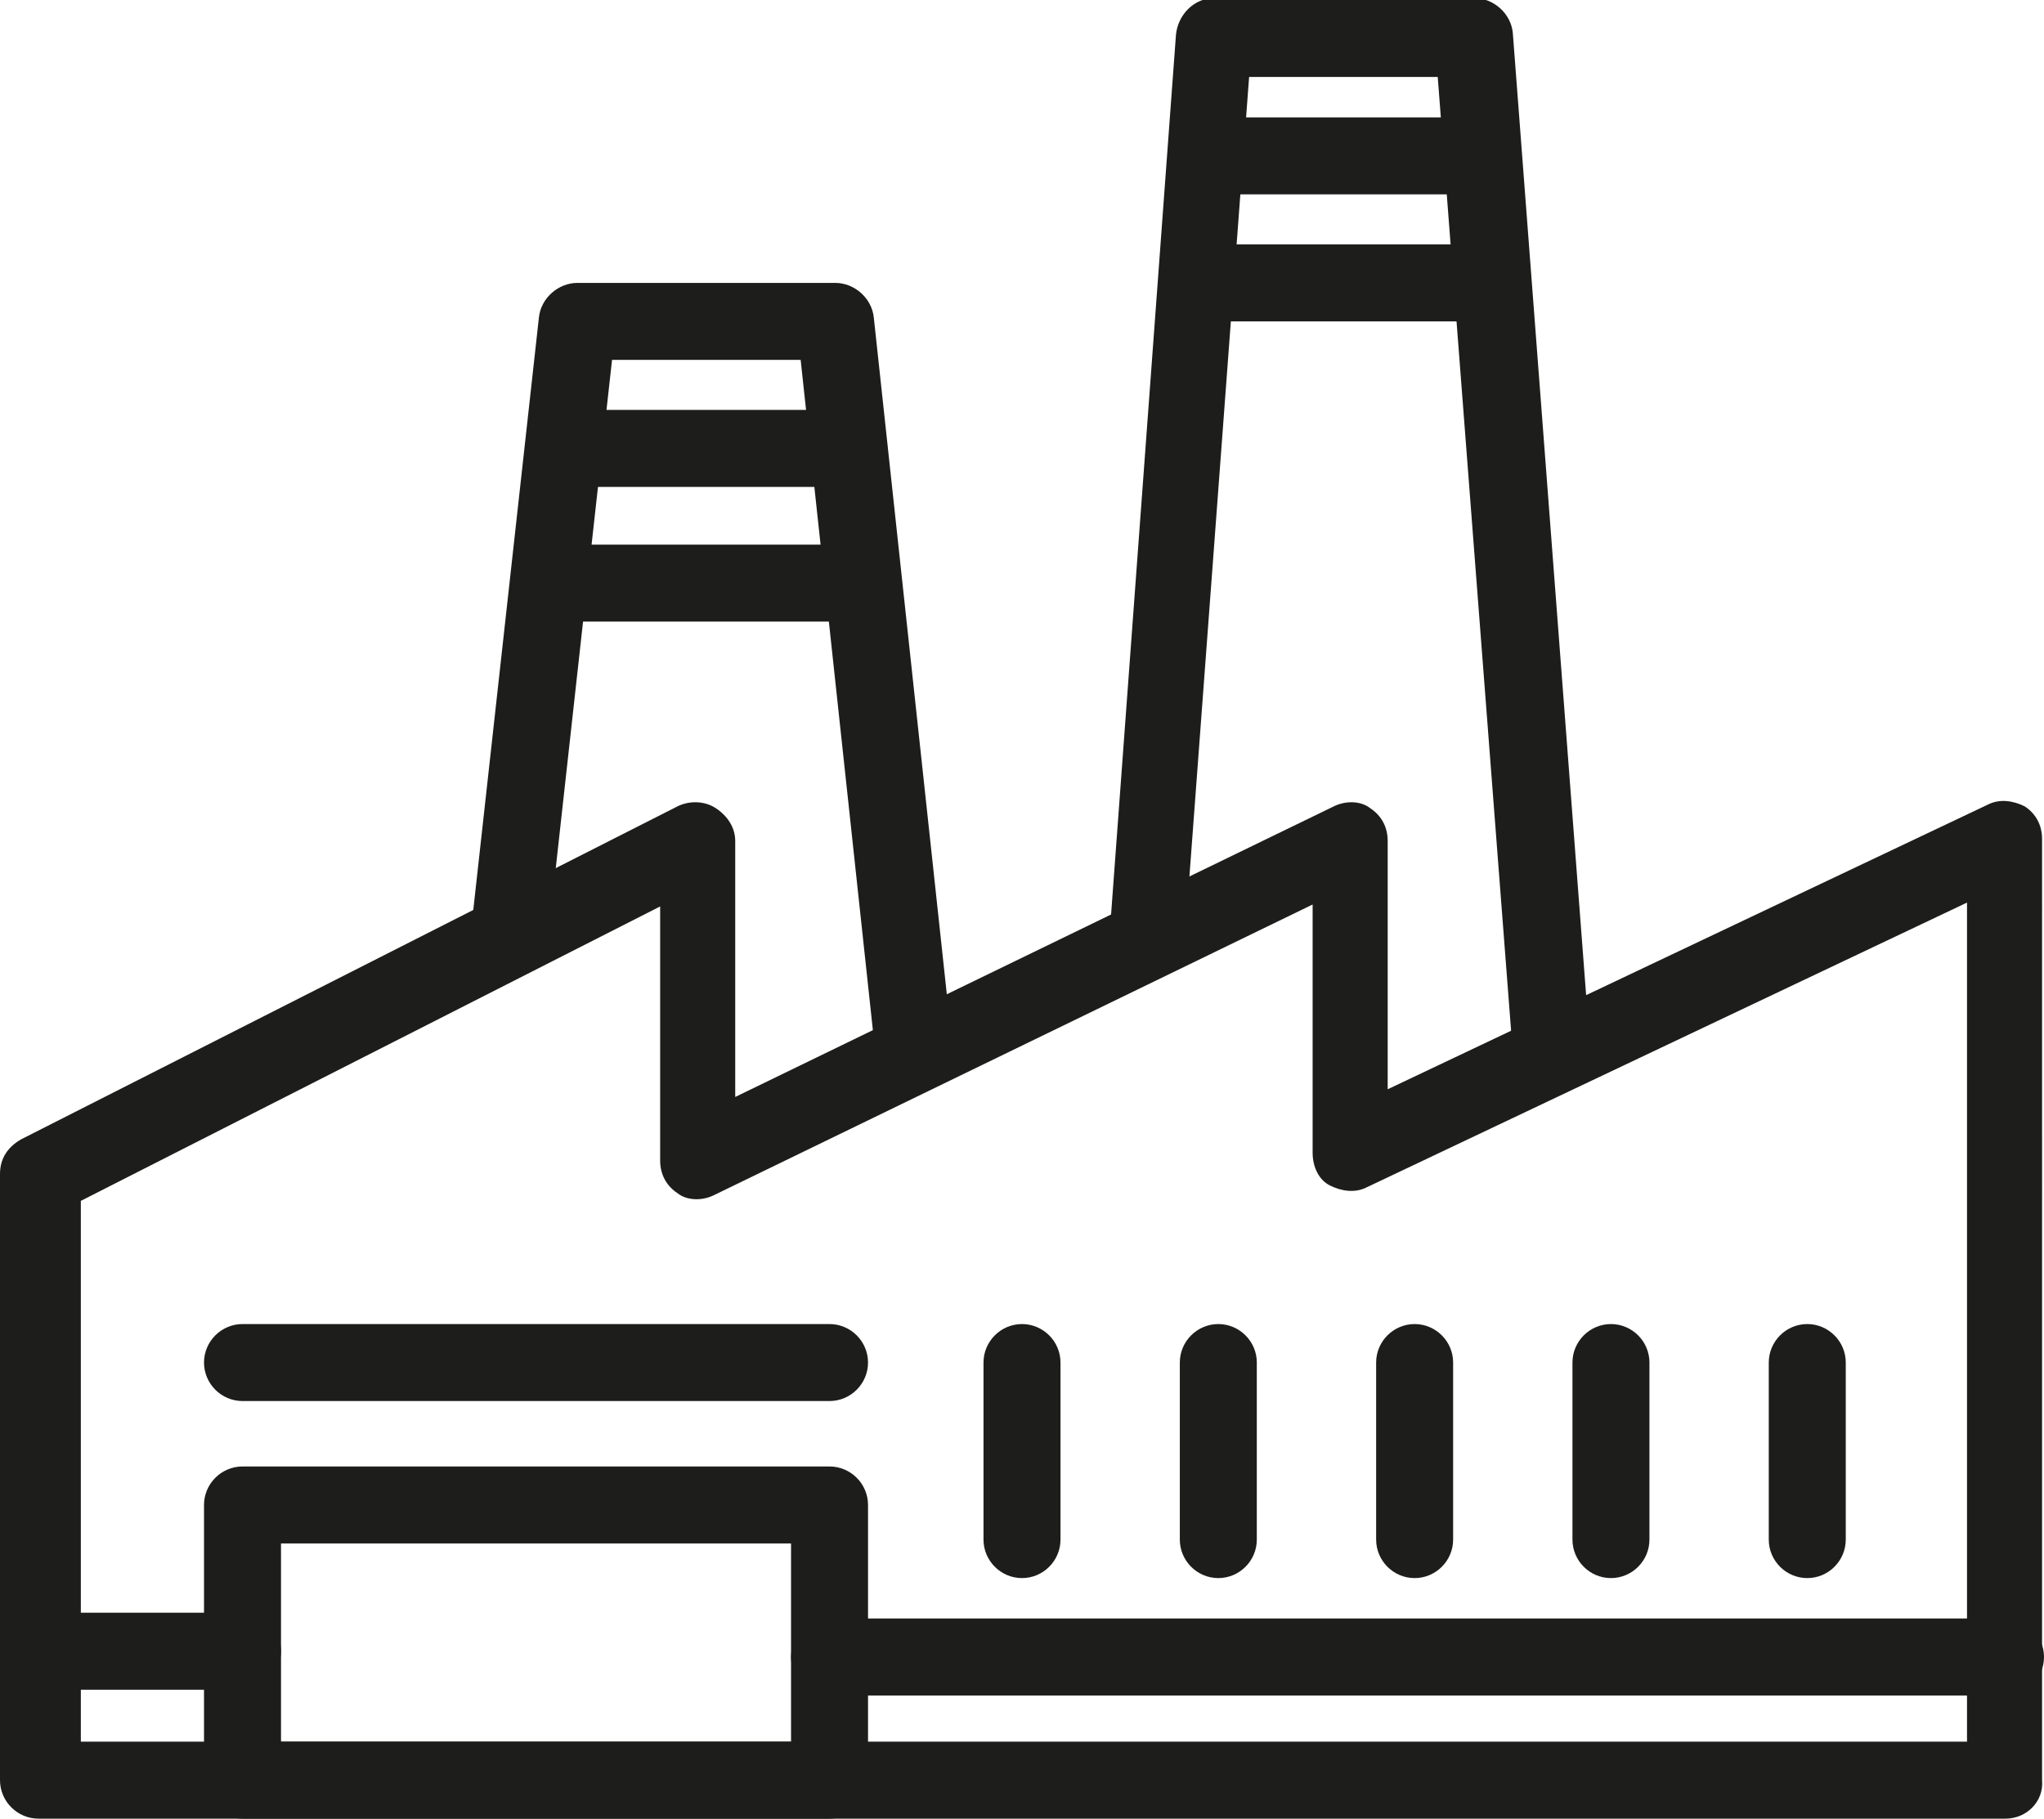 <?xml version="1.0" encoding="utf-8"?>
<!-- Generator: Adobe Illustrator 19.0.1, SVG Export Plug-In . SVG Version: 6.00 Build 0)  -->
<svg version="1.1" id="Слой_16" xmlns="http://www.w3.org/2000/svg" xmlns:xlink="http://www.w3.org/1999/xlink" x="0px"
	 y="0px" viewBox="-252 349.5 106.2 94.5" style="enable-background:new -252 349.5 106.2 94.5;" xml:space="preserve">
<style type="text/css">
	.st0{fill:#1D1D1B;}
</style>
<g>
	<path class="st0" d="M-147.8,444H-250c-1.1,0-2-0.9-2-2v-31.5c0-0.8,0.4-1.4,1.1-1.8l34.1-17.3c0.6-0.3,1.4-0.3,2,0.1
		c0.6,0.4,1,1,1,1.7v13.3l31.1-15.1c0.6-0.3,1.4-0.3,1.9,0.1c0.6,0.4,0.9,1,0.9,1.7v12.9l31.2-14.8c0.6-0.3,1.3-0.2,1.9,0.1
		c0.6,0.4,0.9,1,0.9,1.7V442C-145.8,443.1-146.7,444-147.8,444z M-248,440h98.2v-43.6l-31.2,14.8c-0.6,0.3-1.3,0.2-1.9-0.1
		s-0.9-1-0.9-1.7v-12.9l-31.1,15.1c-0.6,0.3-1.4,0.3-1.9-0.1c-0.6-0.4-0.9-1-0.9-1.7v-13.2l-30.1,15.3V440z"/>
</g>
<g>
	<path class="st0" d="M-204.5,406.2c-1,0-1.9-0.8-2-1.8l-3.9-36.2h-9.8l-3.3,29.8c-0.1,1.1-1.1,1.9-2.2,1.8
		c-1.1-0.1-1.9-1.1-1.8-2.2l3.5-31.6c0.1-1,1-1.8,2-1.8h13.4c1,0,1.9,0.8,2,1.8l4.1,38c0.1,1.1-0.7,2.1-1.8,2.2
		C-204.4,406.2-204.4,406.2-204.5,406.2z"/>
</g>
<g>
	<path class="st0" d="M-171.4,406c-1,0-1.9-0.8-2-1.8l-3.9-50.7h-9.8l-3.3,44.2c-0.1,1.1-1,1.9-2.1,1.8c-1.1-0.1-1.9-1-1.8-2.1
		l3.4-46.1c0.1-1,0.9-1.9,2-1.9h13.5c1,0,1.9,0.8,2,1.8l4,52.5c0.1,1.1-0.7,2.1-1.8,2.1C-171.3,406-171.4,406-171.4,406z"/>
</g>
<g>
	<path class="st0" d="M-207.9,374.8h-14.7c-1.1,0-2-0.9-2-2s0.9-2,2-2h14.7c1.1,0,2,0.9,2,2S-206.8,374.8-207.9,374.8z"/>
</g>
<g>
	<path class="st0" d="M-175.5,359.6h-13.8c-1.1,0-2-0.9-2-2s0.9-2,2-2h13.8c1.1,0,2,0.9,2,2S-174.4,359.6-175.5,359.6z"/>
</g>
<g>
	<path class="st0" d="M-175.5,366.2h-13.8c-1.1,0-2-0.9-2-2s0.9-2,2-2h13.8c1.1,0,2,0.9,2,2S-174.4,366.2-175.5,366.2z"/>
</g>
<g>
	<path class="st0" d="M-207.9,381.8h-14.7c-1.1,0-2-0.9-2-2s0.9-2,2-2h14.7c1.1,0,2,0.9,2,2S-206.8,381.8-207.9,381.8z"/>
</g>
<g>
	<path class="st0" d="M-208.9,444h-30.5c-1.1,0-2-0.9-2-2v-14.3c0-1.1,0.9-2,2-2h30.5c1.1,0,2,0.9,2,2V442
		C-206.9,443.1-207.8,444-208.9,444z M-237.4,440h26.5v-10.3h-26.5V440z"/>
</g>
<g>
	<path class="st0" d="M-239.4,437.3H-250c-1.1,0-2-0.9-2-2s0.9-2,2-2h10.6c1.1,0,2,0.9,2,2S-238.3,437.3-239.4,437.3z"/>
</g>
<g>
	<path class="st0" d="M-147.8,437.6h-61.1c-1.1,0-2-0.9-2-2s0.9-2,2-2h61.1c1.1,0,2,0.9,2,2S-146.7,437.6-147.8,437.6z"/>
</g>
<g>
	<path class="st0" d="M-208.9,422.3h-30.5c-1.1,0-2-0.9-2-2s0.9-2,2-2h30.5c1.1,0,2,0.9,2,2S-207.8,422.3-208.9,422.3z"/>
</g>
<g>
	<path class="st0" d="M-198.9,431.5c-1.1,0-2-0.9-2-2v-9.2c0-1.1,0.9-2,2-2c1.1,0,2,0.9,2,2v9.2
		C-196.9,430.6-197.8,431.5-198.9,431.5z"/>
</g>
<g>
	<path class="st0" d="M-158.1,431.5c-1.1,0-2-0.9-2-2v-9.2c0-1.1,0.9-2,2-2s2,0.9,2,2v9.2C-156.1,430.6-157,431.5-158.1,431.5z"/>
</g>
<g>
	<path class="st0" d="M-168.3,431.5c-1.1,0-2-0.9-2-2v-9.2c0-1.1,0.9-2,2-2s2,0.9,2,2v9.2C-166.3,430.6-167.2,431.5-168.3,431.5z"/>
</g>
<g>
	<path class="st0" d="M-178.5,431.5c-1.1,0-2-0.9-2-2v-9.2c0-1.1,0.9-2,2-2s2,0.9,2,2v9.2C-176.5,430.6-177.4,431.5-178.5,431.5z"/>
</g>
<g>
	<path class="st0" d="M-188.7,431.5c-1.1,0-2-0.9-2-2v-9.2c0-1.1,0.9-2,2-2s2,0.9,2,2v9.2C-186.7,430.6-187.6,431.5-188.7,431.5z"/>
</g>
</svg>
